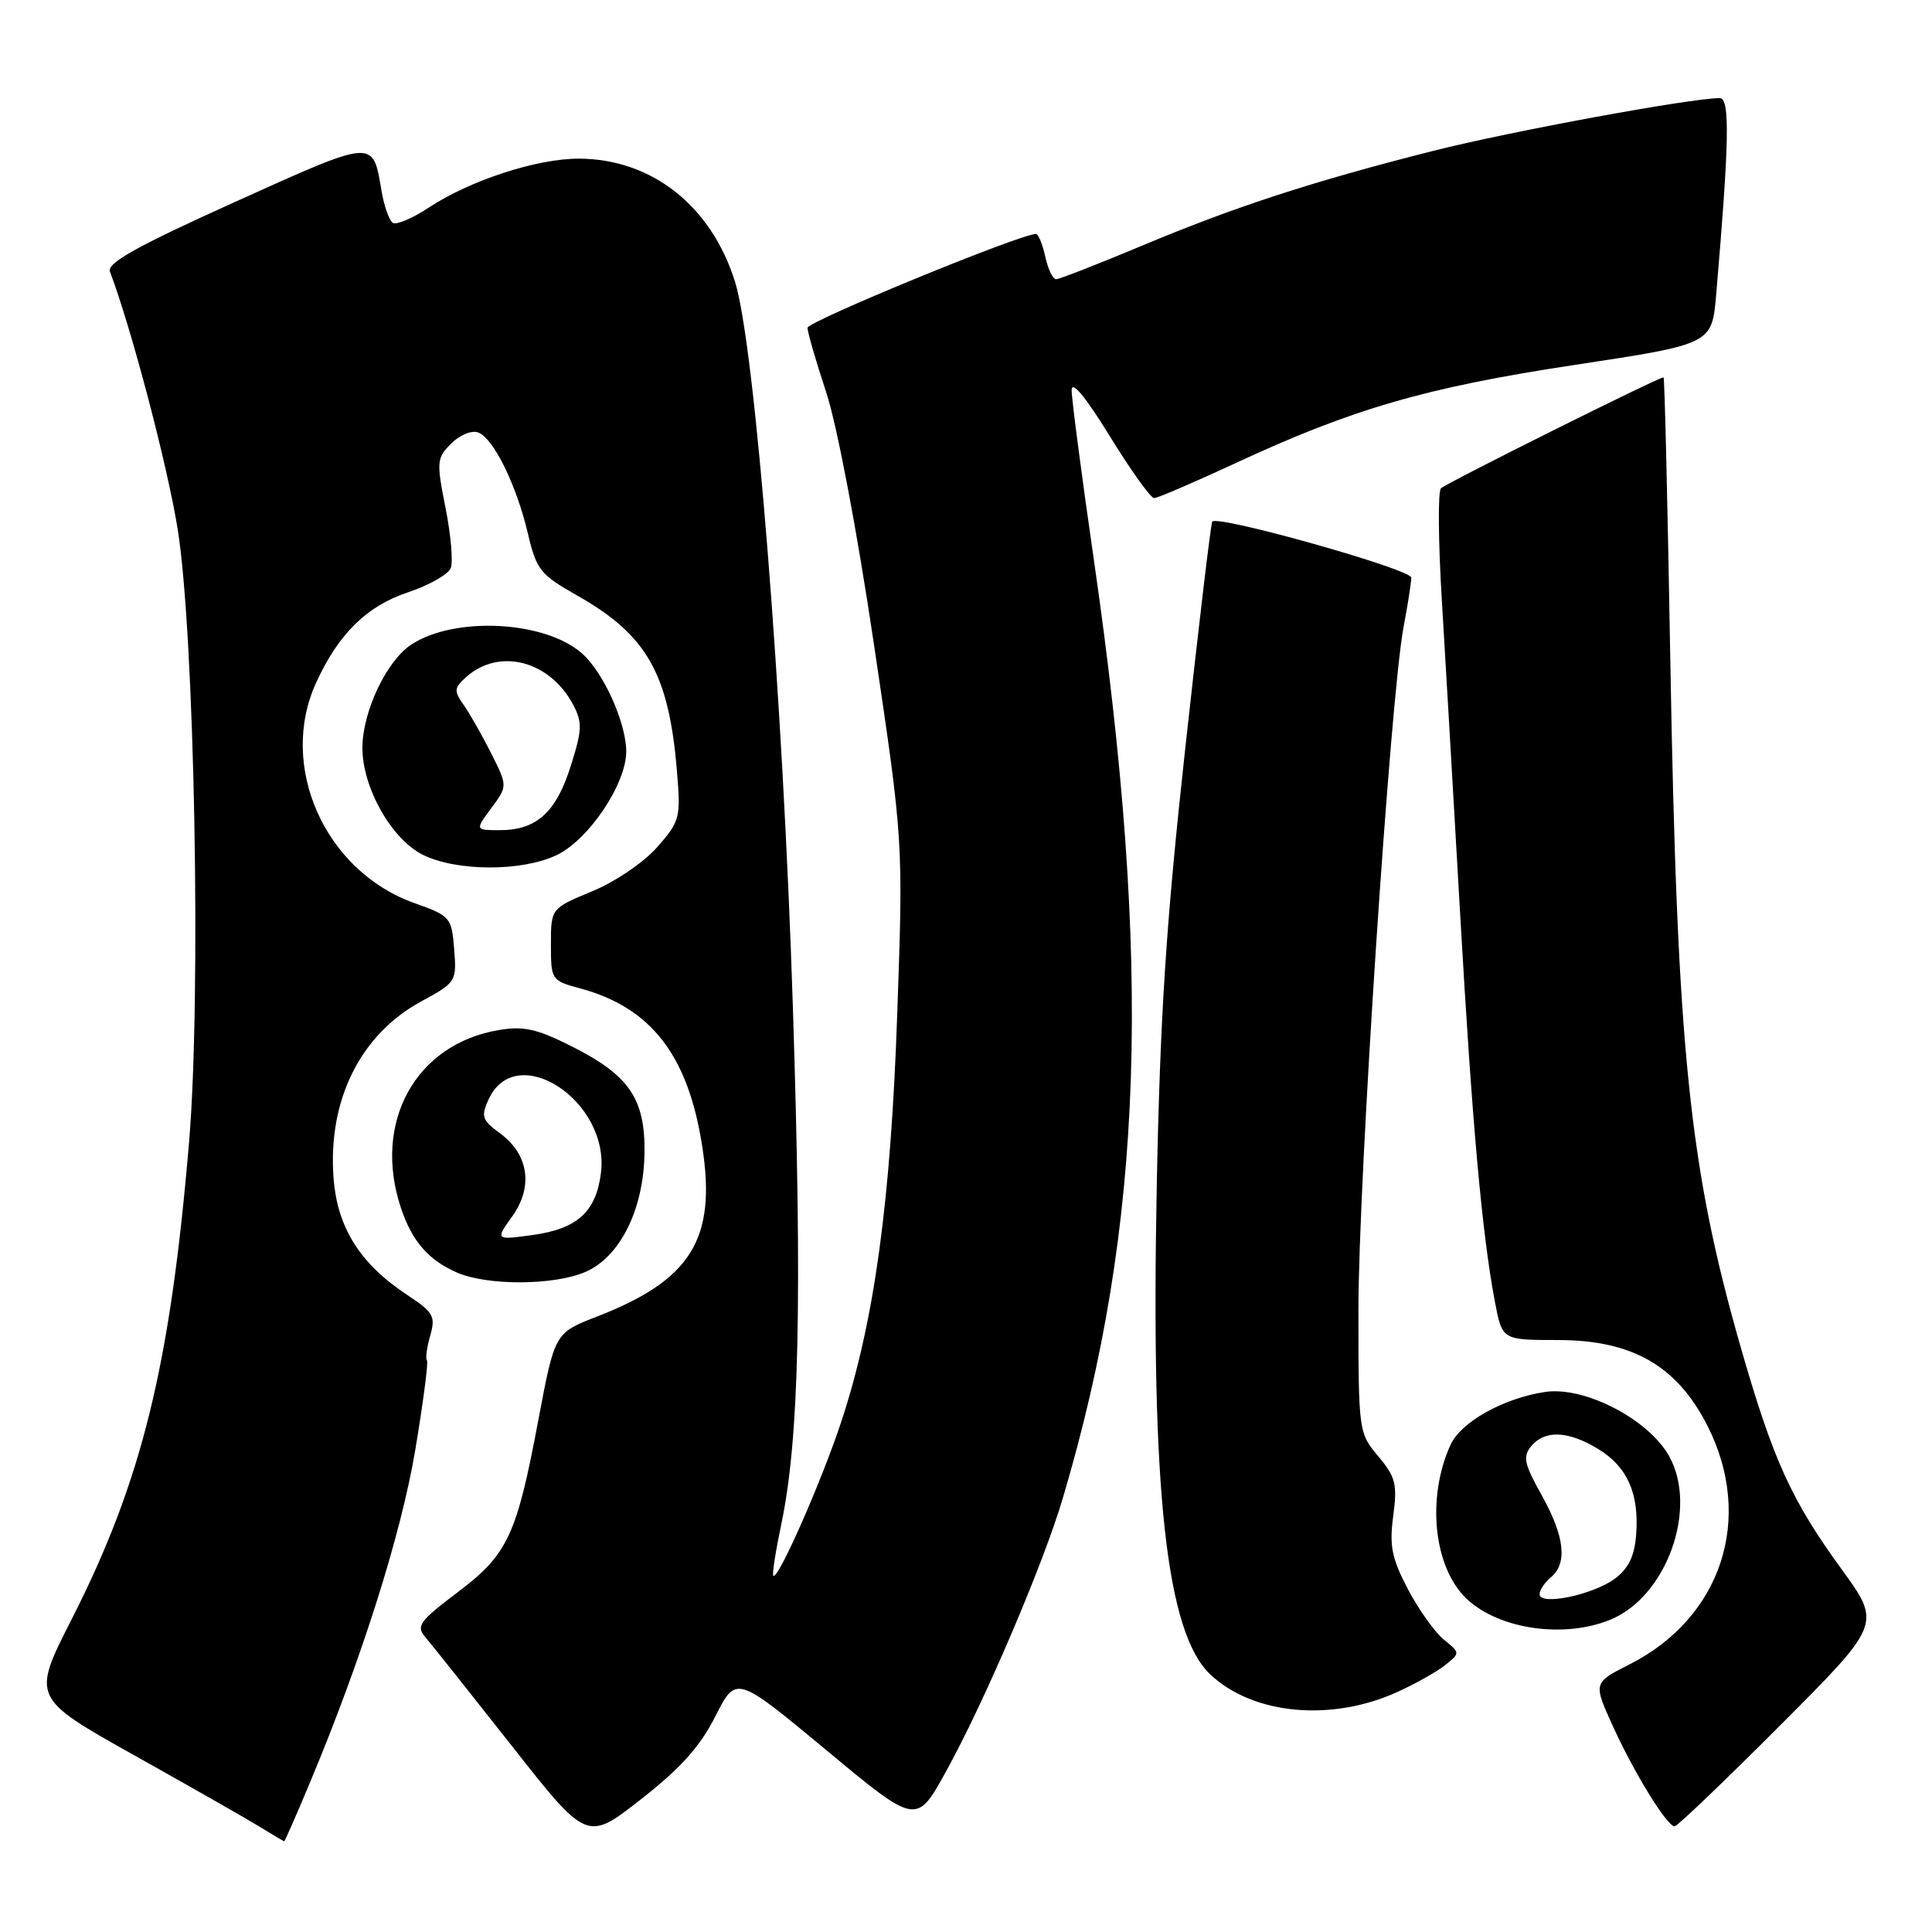 <?xml version="1.0" encoding="UTF-8" standalone="no"?>
<!DOCTYPE svg PUBLIC "-//W3C//DTD SVG 1.1//EN" "http://www.w3.org/Graphics/SVG/1.1/DTD/svg11.dtd" >
<svg xmlns="http://www.w3.org/2000/svg" xmlns:xlink="http://www.w3.org/1999/xlink" version="1.1" viewBox="0 0 256 256">
 <g >
 <path fill="currentColor"
d=" M 41.05 236.25 C 47.90 219.88 53.13 203.38 55.02 192.16 C 56.08 185.82 56.78 180.45 56.57 180.24 C 56.36 180.02 56.55 178.57 57.00 177.00 C 57.74 174.42 57.45 173.90 53.99 171.61 C 47.67 167.43 44.68 162.66 44.19 156.01 C 43.45 145.73 47.76 137.08 55.80 132.70 C 60.44 130.18 60.52 130.06 60.18 125.77 C 59.84 121.54 59.68 121.36 54.90 119.66 C 43.06 115.45 36.84 101.54 41.87 90.50 C 44.83 84.00 48.60 80.29 54.10 78.47 C 56.87 77.55 59.41 76.10 59.73 75.26 C 60.05 74.42 59.74 70.83 59.03 67.27 C 57.82 61.18 57.86 60.69 59.79 58.77 C 60.94 57.62 62.51 56.98 63.37 57.31 C 65.41 58.09 68.43 64.25 69.95 70.70 C 71.08 75.50 71.59 76.14 76.43 78.88 C 85.69 84.10 88.62 89.23 89.69 102.08 C 90.22 108.38 90.11 108.80 87.09 112.24 C 85.32 114.26 81.54 116.83 78.47 118.10 C 73.00 120.37 73.00 120.37 73.00 125.15 C 73.00 129.84 73.07 129.94 76.85 130.96 C 86.28 133.50 91.18 139.83 93.05 151.90 C 94.96 164.17 91.59 169.61 79.11 174.45 C 73.51 176.62 73.51 176.62 71.34 188.13 C 68.45 203.50 67.30 205.96 60.57 211.04 C 55.60 214.79 55.11 215.47 56.33 216.89 C 57.09 217.78 62.23 224.24 67.75 231.25 C 77.78 244.01 77.78 244.01 84.91 238.43 C 90.18 234.31 92.76 231.43 94.79 227.42 C 97.54 221.98 97.54 221.98 109.49 231.90 C 121.43 241.83 121.43 241.83 125.34 234.75 C 130.46 225.49 138.24 207.27 140.84 198.48 C 151.60 162.13 152.72 128.00 144.94 74.17 C 143.32 62.98 142.00 52.88 142.00 51.71 C 142.00 50.35 143.81 52.53 147.05 57.79 C 149.83 62.31 152.47 66.00 152.93 66.00 C 153.38 66.00 158.19 63.93 163.63 61.41 C 179.19 54.17 188.93 51.34 208.67 48.35 C 226.84 45.60 226.84 45.60 227.40 39.05 C 229.14 18.77 229.25 13.00 227.87 13.00 C 224.08 13.00 200.11 17.41 189.99 19.97 C 174.02 24.01 163.69 27.37 151.31 32.56 C 145.48 35.00 140.36 37.00 139.93 37.00 C 139.51 37.00 138.86 35.65 138.50 34.00 C 138.14 32.35 137.58 31.00 137.27 31.00 C 135.20 31.00 107.00 42.59 107.00 43.44 C 107.00 44.02 108.12 47.87 109.48 52.00 C 110.92 56.37 113.57 70.33 115.82 85.50 C 119.69 111.50 119.69 111.50 118.89 134.30 C 118.03 159.27 115.85 175.13 111.47 188.39 C 108.86 196.30 103.08 209.41 102.47 208.80 C 102.29 208.63 102.77 205.56 103.52 201.99 C 105.90 190.73 106.31 172.48 105.06 133.40 C 103.75 92.41 100.03 45.78 97.40 37.35 C 94.25 27.28 86.39 21.07 76.73 21.02 C 71.16 21.00 62.27 23.90 56.78 27.53 C 54.66 28.93 52.53 29.83 52.05 29.53 C 51.57 29.23 50.89 27.30 50.54 25.22 C 49.39 18.40 49.72 18.37 31.18 26.74 C 18.09 32.65 14.13 34.86 14.57 36.00 C 17.40 43.45 22.18 61.65 23.54 70.09 C 25.79 84.12 26.68 132.07 25.05 151.36 C 22.55 181.01 18.80 196.25 9.50 214.55 C 4.20 224.97 4.20 224.97 17.85 232.62 C 25.36 236.82 32.85 241.09 34.50 242.11 C 36.15 243.13 37.57 243.97 37.66 243.98 C 37.74 243.99 39.27 240.51 41.05 236.25 Z  M 235.91 228.59 C 249.29 215.18 249.29 215.18 244.02 207.93 C 237.35 198.76 234.94 193.45 230.65 178.50 C 223.82 154.67 222.23 139.18 221.33 87.75 C 220.97 66.99 220.57 50.00 220.43 50.00 C 219.73 50.00 191.56 64.05 190.93 64.71 C 190.52 65.15 190.58 71.80 191.05 79.50 C 191.51 87.20 192.61 105.88 193.47 121.00 C 195.07 148.95 196.37 163.48 198.09 172.53 C 199.05 177.56 199.05 177.56 206.40 177.56 C 216.27 177.56 222.20 180.95 226.25 188.93 C 232.45 201.16 228.14 214.35 215.92 220.54 C 211.10 222.98 211.10 222.98 213.72 228.74 C 216.57 234.99 220.89 242.00 221.90 242.00 C 222.24 242.00 228.55 235.97 235.91 228.59 Z  M 185.17 224.19 C 187.55 223.11 190.40 221.51 191.50 220.63 C 193.49 219.03 193.49 219.02 191.32 217.26 C 190.13 216.29 187.98 213.29 186.56 210.58 C 184.41 206.48 184.08 204.85 184.61 200.87 C 185.17 196.66 184.93 195.71 182.62 192.96 C 180.03 189.88 180.00 189.68 180.00 173.52 C 180.00 156.38 184.24 92.27 185.98 83.08 C 186.54 80.14 187.00 77.19 187.00 76.54 C 187.00 75.43 161.37 68.21 160.63 69.11 C 160.45 69.32 158.85 82.78 157.07 99.00 C 154.50 122.45 153.72 134.45 153.27 157.50 C 152.49 197.74 154.56 216.42 160.39 221.89 C 166.05 227.21 176.42 228.18 185.17 224.19 Z  M 213.47 214.58 C 220.85 211.49 225.00 199.91 221.20 193.00 C 218.48 188.06 209.90 183.62 204.66 184.45 C 199.11 185.32 193.58 188.44 192.20 191.45 C 188.99 198.50 189.97 207.74 194.36 211.87 C 198.67 215.92 207.32 217.15 213.47 214.58 Z  M 77.47 168.58 C 82.12 166.63 85.28 160.34 85.40 152.81 C 85.50 145.59 83.40 142.50 75.76 138.65 C 71.14 136.32 69.38 135.93 66.08 136.49 C 55.04 138.35 49.33 148.76 53.14 160.10 C 54.61 164.47 56.75 166.94 60.50 168.60 C 64.49 170.36 73.24 170.35 77.47 168.58 Z  M 73.73 113.32 C 78.00 111.30 83.01 103.84 82.98 99.55 C 82.95 95.73 79.97 89.11 77.14 86.60 C 72.25 82.25 60.28 81.62 54.50 85.41 C 51.24 87.54 48.05 94.25 48.02 99.04 C 47.99 104.30 51.85 111.17 56.00 113.25 C 60.46 115.48 69.11 115.51 73.73 113.32 Z  M 204.00 211.25 C 204.00 210.70 204.68 209.68 205.50 209.00 C 207.73 207.15 207.33 203.59 204.28 198.12 C 201.95 193.95 201.75 193.01 202.90 191.62 C 204.70 189.45 207.80 189.58 211.77 192.00 C 215.64 194.36 217.21 197.90 216.80 203.34 C 216.58 206.20 215.80 207.82 213.98 209.18 C 211.09 211.33 204.00 212.80 204.00 211.25 Z  M 67.89 161.15 C 70.70 157.21 70.04 152.93 66.22 150.14 C 63.88 148.44 63.71 147.93 64.73 145.70 C 68.35 137.74 80.80 145.84 79.63 155.40 C 78.99 160.57 76.51 162.83 70.55 163.65 C 65.63 164.32 65.63 164.32 67.89 161.15 Z  M 65.10 107.08 C 67.26 104.16 67.26 104.16 65.09 99.83 C 63.89 97.45 62.25 94.56 61.45 93.42 C 60.13 91.55 60.16 91.16 61.74 89.74 C 66.11 85.80 72.81 87.51 75.93 93.35 C 77.18 95.71 77.15 96.69 75.63 101.49 C 73.70 107.64 71.09 110.00 66.25 110.00 C 62.94 110.00 62.94 110.00 65.10 107.08 Z "/>
</g>
</svg>